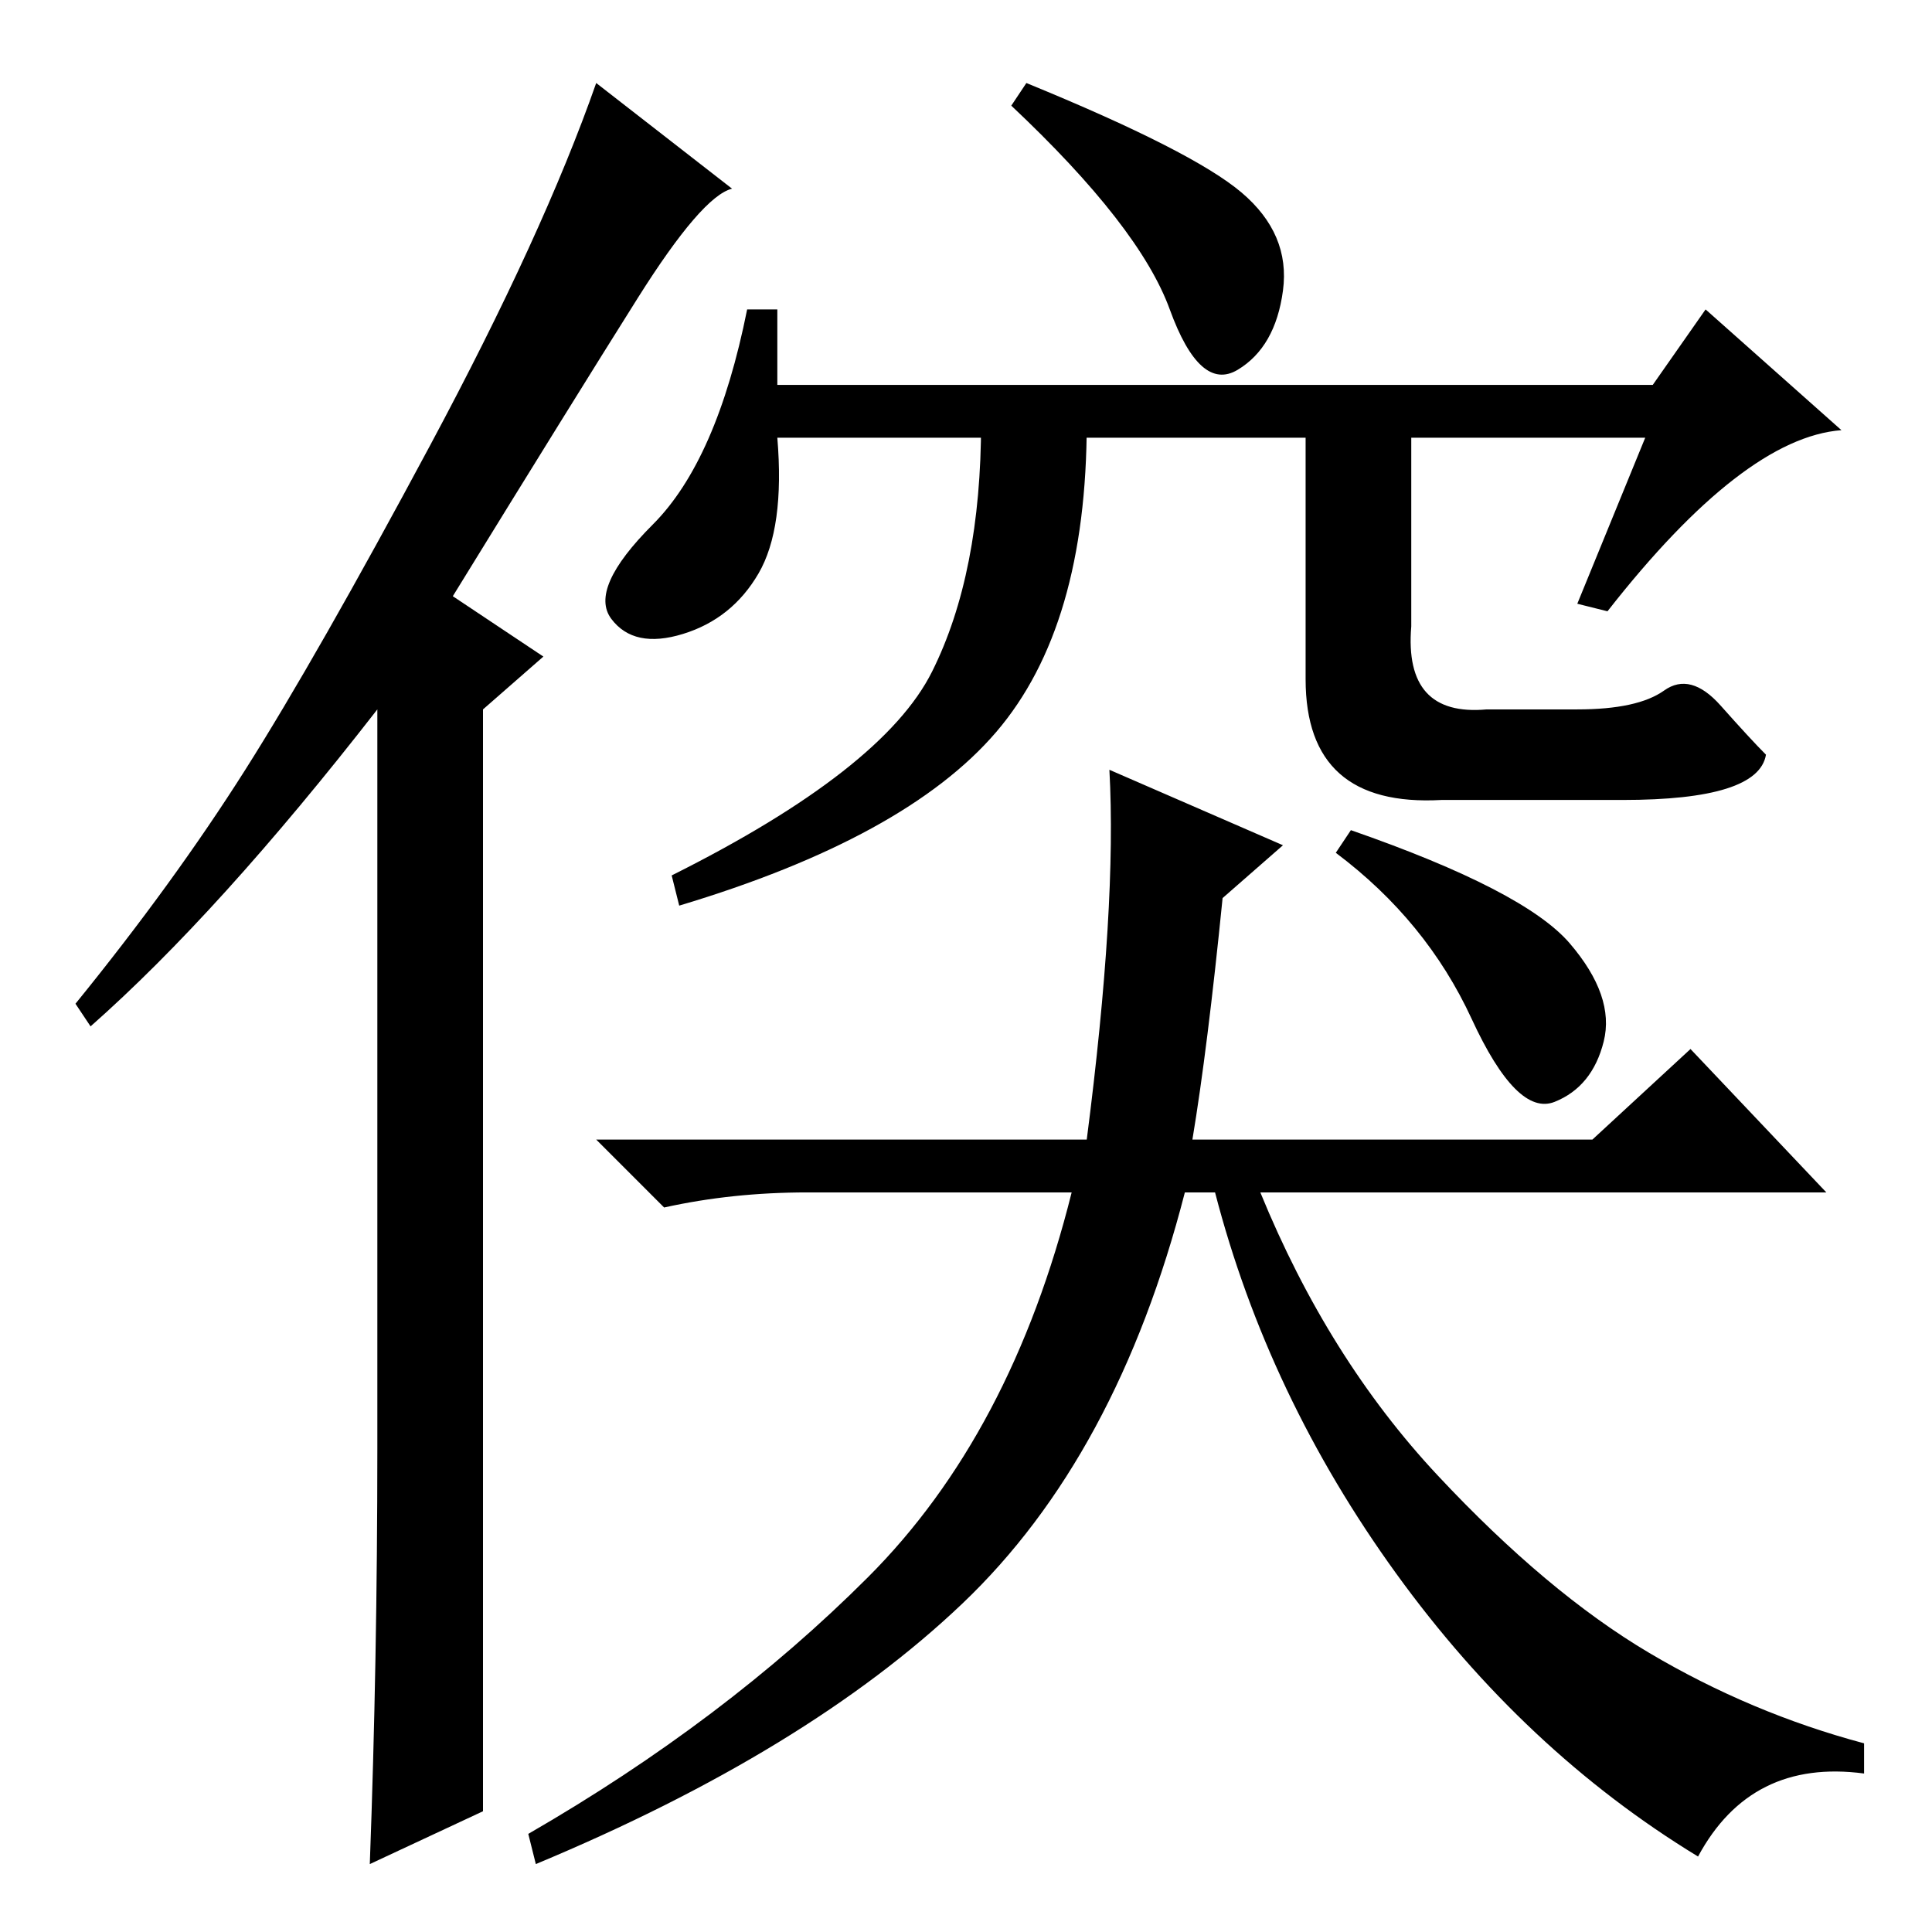 <?xml version="1.0" standalone="no"?>
<!DOCTYPE svg PUBLIC "-//W3C//DTD SVG 1.1//EN" "http://www.w3.org/Graphics/SVG/1.1/DTD/svg11.dtd" >
<svg xmlns="http://www.w3.org/2000/svg" xmlns:xlink="http://www.w3.org/1999/xlink" version="1.1" viewBox="0 -36 256 256">
  <g transform="matrix(1 0 0 -1 0 220)">
   <path fill="currentColor"
d="M50 64v98q-21 -27 -38 -42l-2 3q13 16 22.5 31t24.5 43t22 48l18 -14q-4 -1 -12.5 -14.5t-24.5 -39.5l12 -8l-8 -7v-146l-15 -7q1 27 1 55zM158 105h53l13 12l18 -19h-75q9 -22 23.5 -37.5t28 -23.5t28.5 -12v-4q-15 2 -22 -11q-23 14 -40 37.5t-24 50.5h-4
q-9 -35 -29.5 -54.5t-56.5 -34.5l-1 4q26 15 45 34t27 51h-35q-10 0 -19 -2l-9 9h65q4 31 3 49l23 -10l-8 -7q-2 -20 -4 -32zM179 146q23 -8 29 -15t4.5 -13t-6.5 -8t-11 11t-18 22zM164.5 230.5q6.5 -5.5 5.5 -13t-6 -10.5t-9 8t-21 27l2 3q22 -9 28.5 -14.5zM103 205h116
l7 10l18 -16q-13 -1 -31 -24l-4 1l9 22h-115q1 -12 -2.5 -18t-10 -8t-9.5 2t5.5 12.5t12.5 28.5h4v-10zM144 200q0 -27 -12 -41t-42 -23l-1 4q28 14 34.5 27t6.5 33h14zM187 200v-27q-1 -12 10 -11h12q8 0 11.5 2.5t7.5 -2t6 -6.5q-1 -6 -19 -6h-24q-18 -1 -18 16v34h14z
" />
  </g>

</svg>
